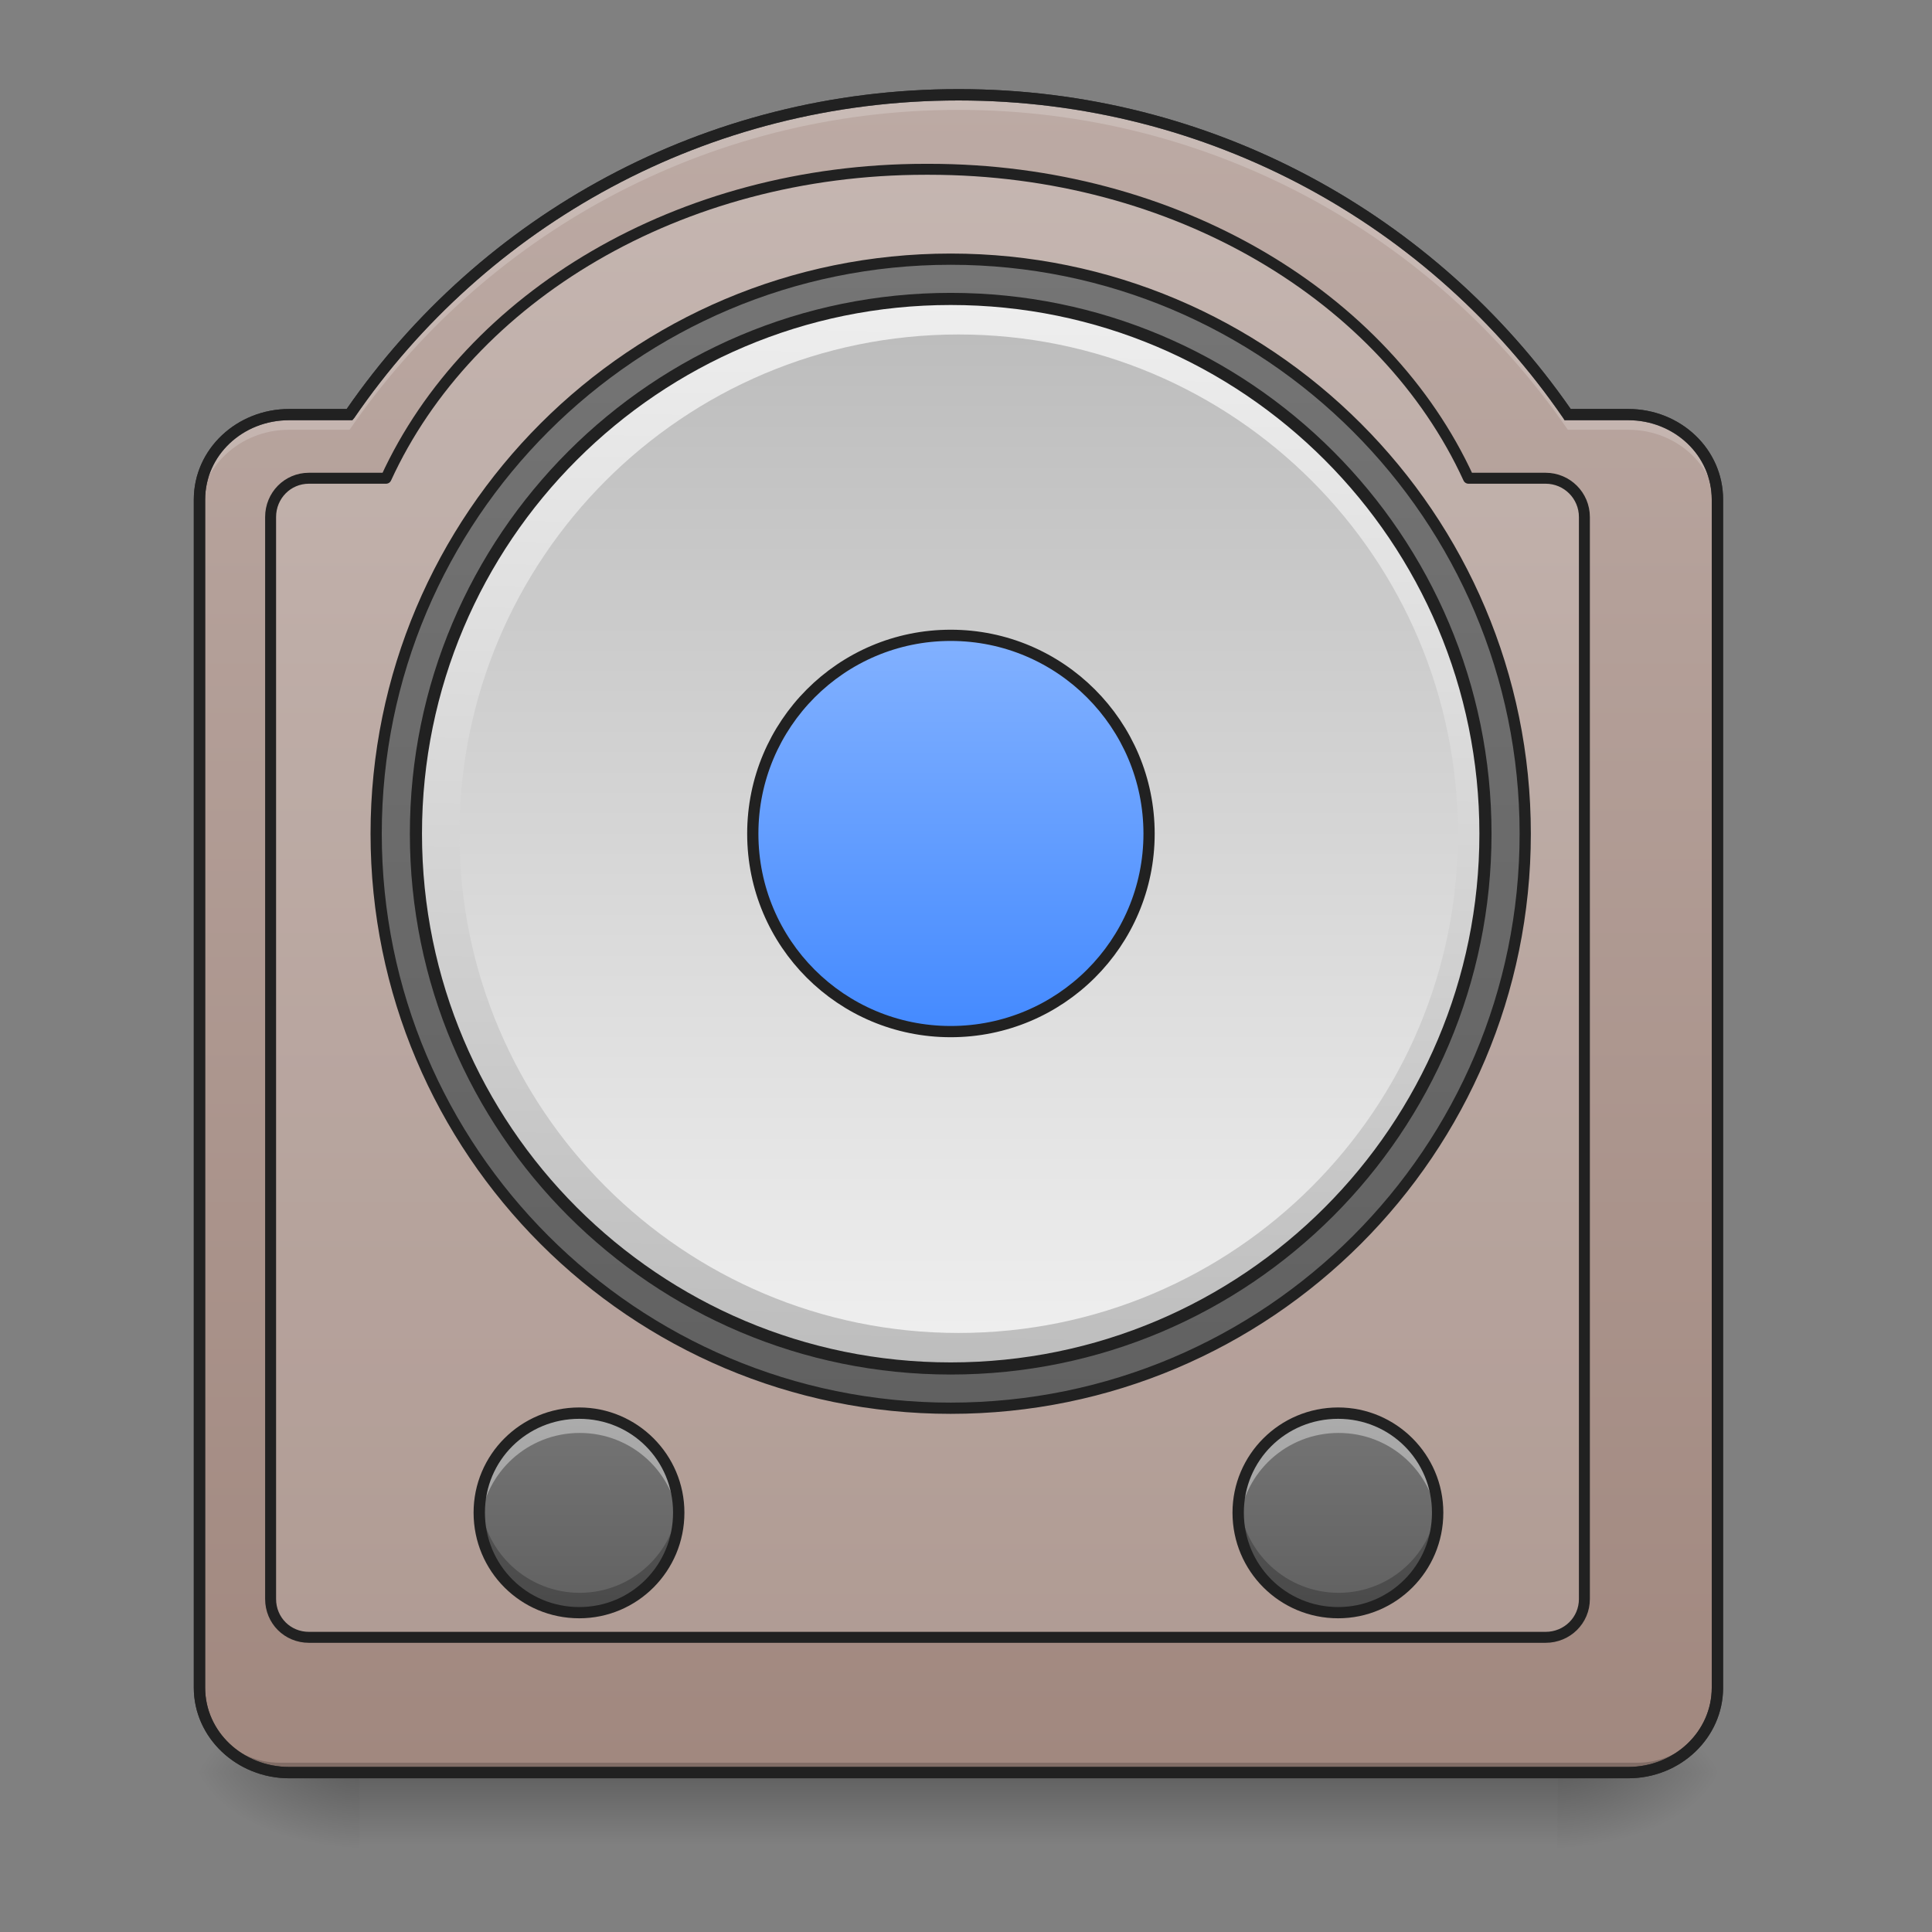 <?xml version="1.0" encoding="UTF-8"?>
<svg xmlns="http://www.w3.org/2000/svg" xmlns:xlink="http://www.w3.org/1999/xlink" width="16pt" height="16pt" viewBox="0 0 16 16" version="1.1">
<rect x="0" y="0" width="16" height="16" fill="#808080" stroke="none"/>
<defs>
<linearGradient id="linear0" gradientUnits="userSpaceOnUse" x1="254" y1="233.5" x2="254" y2="254.667" gradientTransform="matrix(0.031,0,0,0.031,-0,7.381)">
<stop offset="0" style="stop-color:rgb(0%,0%,0%);stop-opacity:0.275;"/>
<stop offset="1" style="stop-color:rgb(0%,0%,0%);stop-opacity:0;"/>
</linearGradient>
<radialGradient id="radial0" gradientUnits="userSpaceOnUse" cx="450.909" cy="189.579" fx="450.909" fy="189.579" r="21.167" gradientTransform="matrix(0,-0.039,-0.07,-0,26.065,32.459)">
<stop offset="0" style="stop-color:rgb(0%,0%,0%);stop-opacity:0.314;"/>
<stop offset="0.222" style="stop-color:rgb(0%,0%,0%);stop-opacity:0.275;"/>
<stop offset="1" style="stop-color:rgb(0%,0%,0%);stop-opacity:0;"/>
</radialGradient>
<radialGradient id="radial1" gradientUnits="userSpaceOnUse" cx="450.909" cy="189.579" fx="450.909" fy="189.579" r="21.167" gradientTransform="matrix(-0,0.039,0.07,0,-10.189,-3.102)">
<stop offset="0" style="stop-color:rgb(0%,0%,0%);stop-opacity:0.314;"/>
<stop offset="0.222" style="stop-color:rgb(0%,0%,0%);stop-opacity:0.275;"/>
<stop offset="1" style="stop-color:rgb(0%,0%,0%);stop-opacity:0;"/>
</radialGradient>
<radialGradient id="radial2" gradientUnits="userSpaceOnUse" cx="450.909" cy="189.579" fx="450.909" fy="189.579" r="21.167" gradientTransform="matrix(-0,-0.039,0.07,-0,-10.189,32.459)">
<stop offset="0" style="stop-color:rgb(0%,0%,0%);stop-opacity:0.314;"/>
<stop offset="0.222" style="stop-color:rgb(0%,0%,0%);stop-opacity:0.275;"/>
<stop offset="1" style="stop-color:rgb(0%,0%,0%);stop-opacity:0;"/>
</radialGradient>
<radialGradient id="radial3" gradientUnits="userSpaceOnUse" cx="450.909" cy="189.579" fx="450.909" fy="189.579" r="21.167" gradientTransform="matrix(0,0.039,-0.07,0,26.065,-3.102)">
<stop offset="0" style="stop-color:rgb(0%,0%,0%);stop-opacity:0.314;"/>
<stop offset="0.222" style="stop-color:rgb(0%,0%,0%);stop-opacity:0.275;"/>
<stop offset="1" style="stop-color:rgb(0%,0%,0%);stop-opacity:0;"/>
</radialGradient>
<linearGradient id="linear1" gradientUnits="userSpaceOnUse" x1="254" y1="254.667" x2="254" y2="-189.833" gradientTransform="matrix(0.031,0,0,0.031,0,6.719)">
<stop offset="0" style="stop-color:rgb(63.137%,53.333%,49.804%);stop-opacity:1;"/>
<stop offset="1" style="stop-color:rgb(73.725%,66.667%,64.314%);stop-opacity:1;"/>
</linearGradient>
<linearGradient id="linear2" gradientUnits="userSpaceOnUse" x1="254" y1="-147.5" x2="254" y2="159.417" >
<stop offset="0" style="stop-color:rgb(45.882%,45.882%,45.882%);stop-opacity:1;"/>
<stop offset="1" style="stop-color:rgb(38.039%,38.039%,38.039%);stop-opacity:1;"/>
</linearGradient>
<linearGradient id="linear3" gradientUnits="userSpaceOnUse" x1="228.6" y1="191.167" x2="234.95" y2="-126.333" gradientTransform="matrix(0.9,0,0,0.9,25.4,-23.217)">
<stop offset="0" style="stop-color:rgb(74.118%,74.118%,74.118%);stop-opacity:1;"/>
<stop offset="1" style="stop-color:rgb(93.333%,93.333%,93.333%);stop-opacity:1;"/>
</linearGradient>
<linearGradient id="linear4" gradientUnits="userSpaceOnUse" x1="243.417" y1="-126.333" x2="243.417" y2="191.167" gradientTransform="matrix(0.026,0,0,0.026,1.323,6.061)">
<stop offset="0" style="stop-color:rgb(74.118%,74.118%,74.118%);stop-opacity:1;"/>
<stop offset="1" style="stop-color:rgb(93.333%,93.333%,93.333%);stop-opacity:1;"/>
</linearGradient>
<linearGradient id="linear5" gradientUnits="userSpaceOnUse" x1="254" y1="-20.5" x2="254" y2="85.333" gradientTransform="matrix(1,0,0,1,0,-26.458)">
<stop offset="0" style="stop-color:rgb(50.98%,69.412%,100%);stop-opacity:1;"/>
<stop offset="1" style="stop-color:rgb(26.667%,54.118%,100%);stop-opacity:1;"/>
</linearGradient>
<linearGradient id="linear6" gradientUnits="userSpaceOnUse" x1="121.708" y1="196.458" x2="121.708" y2="228.208" gradientTransform="matrix(0.052,0,0,0.052,4.741,1.468)">
<stop offset="0" style="stop-color:rgb(45.882%,45.882%,45.882%);stop-opacity:1;"/>
<stop offset="1" style="stop-color:rgb(38.039%,38.039%,38.039%);stop-opacity:1;"/>
</linearGradient>
<linearGradient id="linear7" gradientUnits="userSpaceOnUse" x1="121.708" y1="196.458" x2="121.708" y2="228.208" gradientTransform="matrix(0.052,0,0,0.052,-1.544,1.468)">
<stop offset="0" style="stop-color:rgb(45.882%,45.882%,45.882%);stop-opacity:1;"/>
<stop offset="1" style="stop-color:rgb(38.039%,38.039%,38.039%);stop-opacity:1;"/>
</linearGradient>
</defs>
<g id="surface1">
<path style=" stroke:none;fill-rule:nonzero;fill:url(#linear0);" d="M 2.977 14.512 L 12.898 14.512 L 12.898 15.285 L 2.977 15.285 Z M 2.977 14.512 "/>
<path style=" stroke:none;fill-rule:nonzero;fill:url(#radial0);" d="M 12.898 14.68 L 14.223 14.68 L 14.223 14.016 L 12.898 14.016 Z M 12.898 14.68 "/>
<path style=" stroke:none;fill-rule:nonzero;fill:url(#radial1);" d="M 2.977 14.68 L 1.652 14.68 L 1.652 15.34 L 2.977 15.34 Z M 2.977 14.68 "/>
<path style=" stroke:none;fill-rule:nonzero;fill:url(#radial2);" d="M 2.977 14.68 L 1.652 14.68 L 1.652 14.016 L 2.977 14.016 Z M 2.977 14.68 "/>
<path style=" stroke:none;fill-rule:nonzero;fill:url(#radial3);" d="M 12.898 14.68 L 14.223 14.68 L 14.223 15.34 L 12.898 15.34 Z M 12.898 14.68 "/>
<path style=" stroke:none;fill-rule:nonzero;fill:url(#linear1);" d="M 7.938 0.785 C 5.84 0.785 3.996 1.832 2.895 3.434 L 2.395 3.434 C 1.984 3.434 1.652 3.746 1.652 4.137 L 1.652 13.977 C 1.652 14.363 1.984 14.68 2.395 14.68 L 13.484 14.68 C 13.895 14.68 14.223 14.363 14.223 13.977 L 14.223 4.137 C 14.223 3.746 13.895 3.434 13.484 3.434 L 12.984 3.434 C 11.883 1.832 10.035 0.785 7.938 0.785 Z M 7.938 0.785 "/>
<path style="fill-rule:nonzero;fill:rgb(98.431%,98.431%,98.431%);fill-opacity:0.157;stroke-width:11.339;stroke-linecap:round;stroke-linejoin:round;stroke:rgb(12.941%,12.941%,12.941%);stroke-opacity:1;stroke-miterlimit:4;" d="M 958.019 175.259 C 702.925 175.259 485.623 307.53 399.647 495.071 L 319.812 495.071 C 297.609 495.071 280.131 513.022 280.131 535.225 L 280.131 1655.275 C 280.131 1677.478 297.609 1694.956 319.812 1694.956 L 1600.005 1694.956 C 1622.207 1694.956 1640.158 1677.478 1640.158 1655.275 L 1640.158 535.225 C 1640.158 513.022 1622.207 495.071 1600.005 495.071 L 1520.17 495.071 C 1434.194 307.53 1217.364 175.259 961.798 175.259 Z M 958.019 175.259 " transform="matrix(0.008,0,0,0.008,0,0)"/>
<path style="fill-rule:nonzero;fill:url(#linear2);stroke-width:3;stroke-linecap:round;stroke-linejoin:round;stroke:rgb(12.941%,12.941%,12.941%);stroke-opacity:1;stroke-miterlimit:4;" d="M 253.976 -147.506 C 338.718 -147.506 407.461 -78.763 407.461 5.979 C 407.461 90.721 338.718 159.464 253.976 159.464 C 169.234 159.464 100.49 90.721 100.49 5.979 C 100.49 -78.763 169.234 -147.506 253.976 -147.506 Z M 253.976 -147.506 " transform="matrix(0.031,0,0,0.031,0,6.719)"/>
<path style="fill-rule:nonzero;fill:url(#linear3);stroke-width:3.24;stroke-linecap:round;stroke-linejoin:miter;stroke:rgb(12.941%,12.941%,12.941%);stroke-opacity:1;stroke-miterlimit:4;" d="M 253.976 -136.882 C 332.968 -136.882 396.837 -72.889 396.837 5.979 C 396.837 84.846 332.968 148.84 253.976 148.84 C 175.108 148.84 111.114 84.846 111.114 5.979 C 111.114 -72.889 175.108 -136.882 253.976 -136.882 Z M 253.976 -136.882 " transform="matrix(0.031,0,0,0.031,0,6.719)"/>
<path style=" stroke:none;fill-rule:nonzero;fill:url(#linear4);" d="M 7.938 2.77 C 10.223 2.77 12.074 4.621 12.074 6.906 C 12.074 9.188 10.223 11.039 7.938 11.039 C 5.656 11.039 3.805 9.188 3.805 6.906 C 3.805 4.621 5.656 2.77 7.938 2.77 Z M 7.938 2.77 "/>
<path style="fill-rule:nonzero;fill:url(#linear5);stroke-width:3;stroke-linecap:round;stroke-linejoin:miter;stroke:rgb(12.941%,12.941%,12.941%);stroke-opacity:1;stroke-miterlimit:4;" d="M 253.976 -47.016 C 283.223 -47.016 306.971 -23.268 306.971 5.979 C 306.971 35.226 283.223 58.849 253.976 58.849 C 224.729 58.849 201.106 35.226 201.106 5.979 C 201.106 -23.268 224.729 -47.016 253.976 -47.016 Z M 253.976 -47.016 " transform="matrix(0.031,0,0,0.031,0,6.719)"/>
<path style=" stroke:none;fill-rule:nonzero;fill:rgb(0%,0%,0%);fill-opacity:0.196;" d="M 2.316 14.68 C 1.949 14.68 1.652 14.383 1.652 14.016 L 1.652 13.934 C 1.652 14.301 1.949 14.598 2.316 14.598 L 13.562 14.598 C 13.926 14.598 14.223 14.301 14.223 13.934 L 14.223 14.016 C 14.223 14.383 13.926 14.68 13.562 14.68 Z M 2.316 14.68 "/>
<path style=" stroke:none;fill-rule:nonzero;fill:rgb(20%,20%,20%);fill-opacity:1;" d="M 7.938 0.738 C 5.832 0.738 3.98 1.785 2.871 3.387 L 2.395 3.387 C 1.961 3.387 1.605 3.719 1.605 4.137 L 1.605 13.977 C 1.605 14.391 1.961 14.727 2.395 14.727 L 13.484 14.727 C 13.918 14.727 14.27 14.391 14.27 13.977 L 14.27 4.137 C 14.27 3.719 13.918 3.387 13.484 3.387 L 13.008 3.387 C 11.895 1.785 10.043 0.738 7.938 0.738 Z M 7.938 0.832 C 10.02 0.832 11.852 1.871 12.945 3.461 L 12.957 3.48 L 13.484 3.48 C 13.867 3.48 14.176 3.773 14.176 4.137 L 14.176 13.977 C 14.176 14.34 13.867 14.633 13.484 14.633 L 2.395 14.633 C 2.008 14.633 1.699 14.34 1.699 13.977 L 1.699 4.137 C 1.699 3.773 2.008 3.48 2.395 3.48 L 2.918 3.48 L 2.934 3.461 C 4.023 1.871 5.855 0.832 7.938 0.832 Z M 7.938 0.832 "/>
<path style=" stroke:none;fill-rule:nonzero;fill:rgb(100%,100%,100%);fill-opacity:0.196;" d="M 7.938 0.785 C 5.84 0.785 3.996 1.832 2.895 3.434 L 2.395 3.434 C 1.984 3.434 1.652 3.746 1.652 4.137 L 1.652 4.258 C 1.652 3.871 1.984 3.559 2.395 3.559 L 2.895 3.559 C 3.996 1.957 5.84 0.91 7.938 0.91 C 10.035 0.91 11.883 1.957 12.984 3.559 L 13.484 3.559 C 13.895 3.559 14.223 3.871 14.223 4.258 L 14.223 4.137 C 14.223 3.746 13.895 3.434 13.484 3.434 L 12.984 3.434 C 11.883 1.832 10.035 0.785 7.938 0.785 Z M 7.938 0.785 "/>
<path style=" stroke:none;fill-rule:nonzero;fill:rgb(12.941%,12.941%,12.941%);fill-opacity:1;" d="M 7.938 0.738 C 5.832 0.738 3.98 1.785 2.871 3.387 L 2.395 3.387 C 1.961 3.387 1.605 3.719 1.605 4.137 L 1.605 13.977 C 1.605 14.391 1.961 14.727 2.395 14.727 L 13.484 14.727 C 13.918 14.727 14.27 14.391 14.27 13.977 L 14.27 4.137 C 14.27 3.719 13.918 3.387 13.484 3.387 L 13.008 3.387 C 11.895 1.785 10.043 0.738 7.938 0.738 Z M 7.938 0.832 C 10.02 0.832 11.852 1.871 12.945 3.461 L 12.957 3.48 L 13.484 3.48 C 13.867 3.48 14.176 3.773 14.176 4.137 L 14.176 13.977 C 14.176 14.34 13.867 14.633 13.484 14.633 L 2.395 14.633 C 2.008 14.633 1.699 14.34 1.699 13.977 L 1.699 4.137 C 1.699 3.773 2.008 3.48 2.395 3.48 L 2.918 3.48 L 2.934 3.461 C 4.023 1.871 5.855 0.832 7.938 0.832 Z M 7.938 0.832 "/>
<path style=" stroke:none;fill-rule:nonzero;fill:url(#linear6);" d="M 11.082 11.703 C 11.539 11.703 11.906 12.07 11.906 12.527 C 11.906 12.984 11.539 13.355 11.082 13.355 C 10.625 13.355 10.254 12.984 10.254 12.527 C 10.254 12.07 10.625 11.703 11.082 11.703 Z M 11.082 11.703 "/>
<path style=" stroke:none;fill-rule:nonzero;fill:rgb(100%,100%,100%);fill-opacity:0.392;" d="M 11.086 11.703 C 10.625 11.703 10.258 12.07 10.258 12.527 C 10.258 12.555 10.258 12.586 10.262 12.609 C 10.305 12.191 10.656 11.867 11.086 11.867 C 11.516 11.867 11.867 12.191 11.906 12.609 C 11.91 12.586 11.91 12.555 11.91 12.527 C 11.91 12.07 11.543 11.703 11.086 11.703 Z M 11.086 11.703 "/>
<path style=" stroke:none;fill-rule:nonzero;fill:rgb(0%,0%,0%);fill-opacity:0.235;" d="M 11.086 13.355 C 10.625 13.355 10.258 12.988 10.258 12.527 C 10.258 12.5 10.258 12.473 10.262 12.445 C 10.305 12.863 10.656 13.191 11.086 13.191 C 11.516 13.191 11.867 12.863 11.906 12.445 C 11.91 12.473 11.91 12.5 11.91 12.527 C 11.91 12.988 11.543 13.355 11.086 13.355 Z M 11.086 13.355 "/>
<path style=" stroke:none;fill-rule:nonzero;fill:rgb(12.941%,12.941%,12.941%);fill-opacity:1;" d="M 11.082 11.656 C 10.598 11.656 10.207 12.047 10.207 12.527 C 10.207 13.012 10.598 13.402 11.082 13.402 C 11.562 13.402 11.953 13.012 11.953 12.527 C 11.953 12.047 11.562 11.656 11.082 11.656 Z M 11.082 11.75 C 11.512 11.75 11.859 12.094 11.859 12.527 C 11.859 12.961 11.512 13.309 11.082 13.309 C 10.648 13.309 10.301 12.961 10.301 12.527 C 10.301 12.094 10.648 11.75 11.082 11.75 Z M 11.082 11.75 "/>
<path style=" stroke:none;fill-rule:nonzero;fill:url(#linear7);" d="M 4.797 11.703 C 5.254 11.703 5.621 12.07 5.621 12.527 C 5.621 12.984 5.254 13.355 4.797 13.355 C 4.34 13.355 3.969 12.984 3.969 12.527 C 3.969 12.07 4.34 11.703 4.797 11.703 Z M 4.797 11.703 "/>
<path style=" stroke:none;fill-rule:nonzero;fill:rgb(100%,100%,100%);fill-opacity:0.392;" d="M 4.801 11.703 C 4.344 11.703 3.973 12.07 3.973 12.527 C 3.973 12.555 3.973 12.586 3.977 12.609 C 4.02 12.191 4.371 11.867 4.801 11.867 C 5.23 11.867 5.582 12.191 5.621 12.609 C 5.625 12.586 5.629 12.555 5.629 12.527 C 5.629 12.07 5.258 11.703 4.801 11.703 Z M 4.801 11.703 "/>
<path style=" stroke:none;fill-rule:nonzero;fill:rgb(0%,0%,0%);fill-opacity:0.235;" d="M 4.801 13.355 C 4.344 13.355 3.973 12.988 3.973 12.527 C 3.973 12.5 3.973 12.473 3.977 12.445 C 4.02 12.863 4.371 13.191 4.801 13.191 C 5.23 13.191 5.582 12.863 5.621 12.445 C 5.625 12.473 5.629 12.5 5.629 12.527 C 5.629 12.988 5.258 13.355 4.801 13.355 Z M 4.801 13.355 "/>
<path style=" stroke:none;fill-rule:nonzero;fill:rgb(12.941%,12.941%,12.941%);fill-opacity:1;" d="M 4.797 11.656 C 4.312 11.656 3.922 12.047 3.922 12.527 C 3.922 13.012 4.312 13.402 4.797 13.402 C 5.277 13.402 5.668 13.012 5.668 12.527 C 5.668 12.047 5.277 11.656 4.797 11.656 Z M 4.797 11.75 C 5.23 11.75 5.574 12.094 5.574 12.527 C 5.574 12.961 5.23 13.309 4.797 13.309 C 4.363 13.309 4.016 12.961 4.016 12.527 C 4.016 12.094 4.363 11.75 4.797 11.75 Z M 4.797 11.75 "/>
</g>
</svg>
